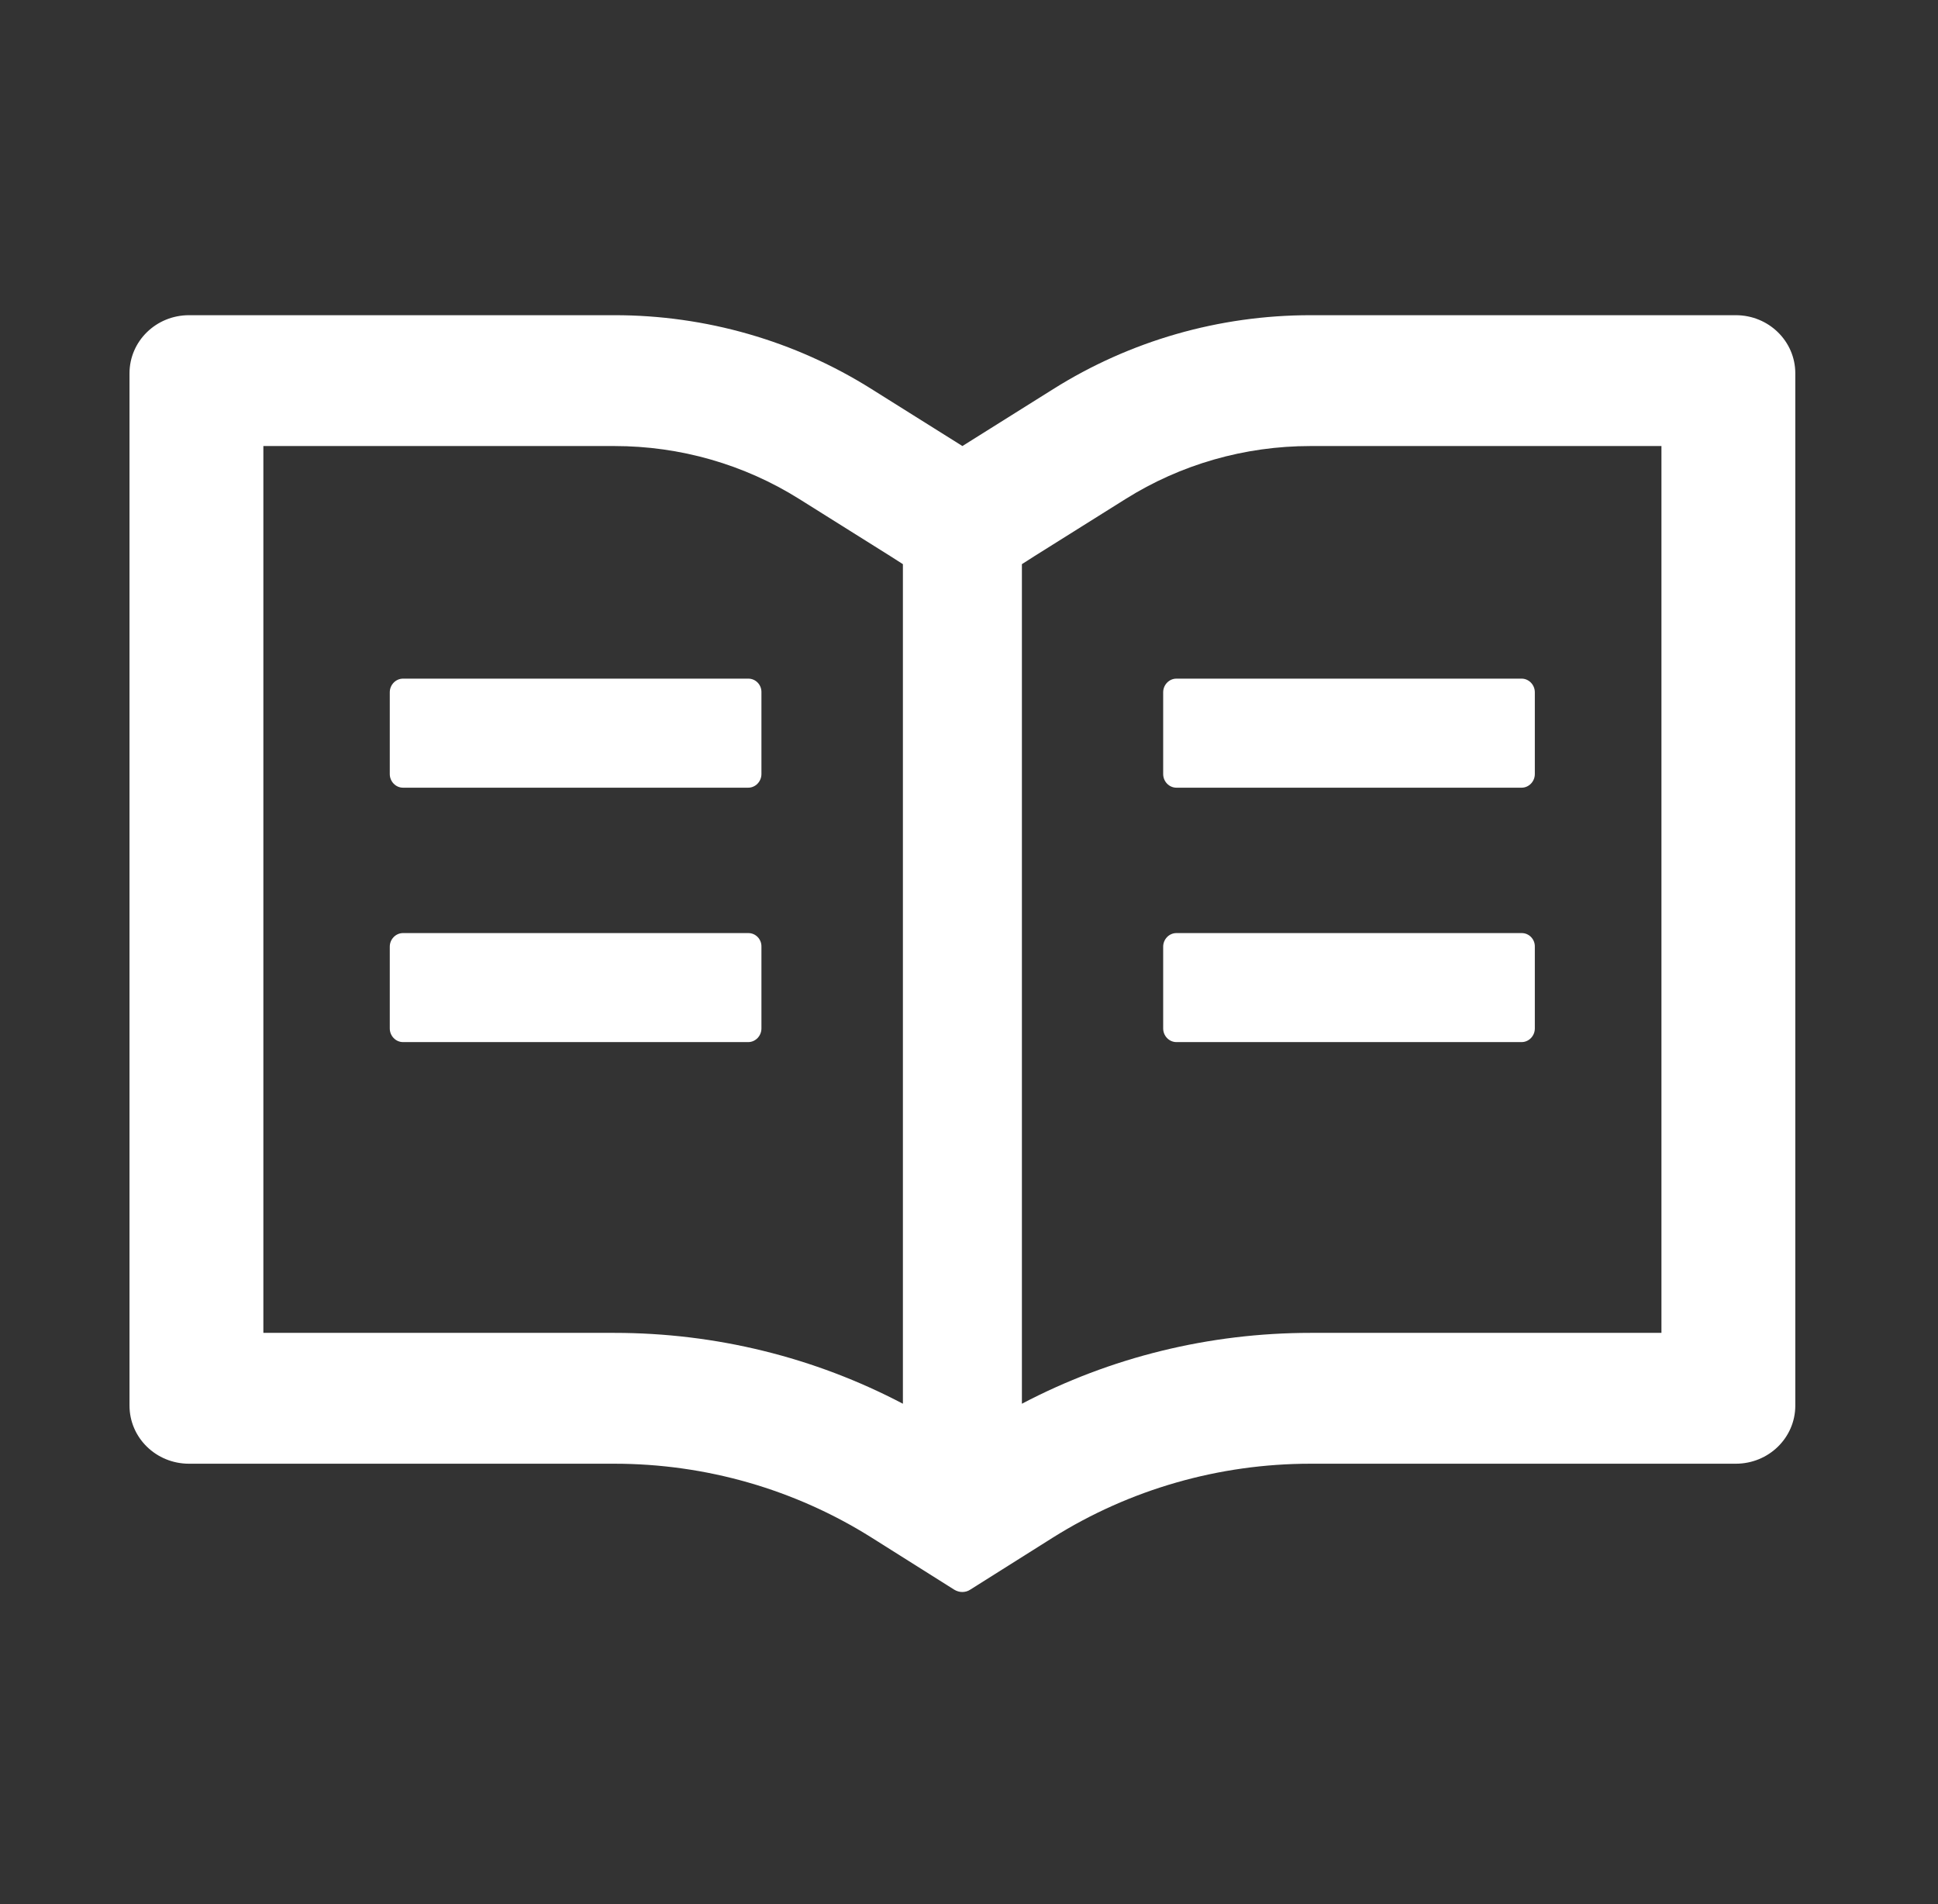 <svg width="57" height="56" viewBox="0 0 57 56" fill="none" xmlns="http://www.w3.org/2000/svg">
<rect x="0" y="0" width="57" height="56" fill="#333333" stroke="none"/>
<path d="M51.053 9.27H38.542C35.857 9.27 33.233 10.023 30.974 11.445L28.306 13.118L25.638 11.445C23.381 10.023 20.754 9.268 18.07 9.27H5.559C4.591 9.27 3.809 10.034 3.809 10.98V41.338C3.809 42.284 4.591 43.048 5.559 43.048H18.07C20.755 43.048 23.379 43.801 25.638 45.223L28.065 46.752C28.136 46.795 28.218 46.821 28.3 46.821C28.383 46.821 28.465 46.8 28.536 46.752L30.963 45.223C33.227 43.801 35.857 43.048 38.542 43.048H51.053C52.021 43.048 52.803 42.284 52.803 41.338V10.98C52.803 10.034 52.021 9.27 51.053 9.27ZM18.07 39.2H7.746V13.118H18.07C20.006 13.118 21.887 13.658 23.511 14.678L26.179 16.351L26.556 16.592V41.284C23.953 39.916 21.044 39.2 18.07 39.2ZM48.866 39.2H38.542C35.567 39.2 32.658 39.916 30.056 41.284V16.592L30.433 16.351L33.101 14.678C34.725 13.658 36.606 13.118 38.542 13.118H48.866V39.2ZM22.012 19.959H11.853C11.639 19.959 11.464 20.141 11.464 20.36V22.765C11.464 22.984 11.639 23.166 11.853 23.166H22.007C22.22 23.166 22.395 22.984 22.395 22.765V20.36C22.401 20.141 22.226 19.959 22.012 19.959ZM34.211 20.36V22.765C34.211 22.984 34.386 23.166 34.6 23.166H44.754C44.967 23.166 45.142 22.984 45.142 22.765V20.36C45.142 20.141 44.967 19.959 44.754 19.959H34.6C34.386 19.959 34.211 20.141 34.211 20.36ZM22.012 27.442H11.853C11.639 27.442 11.464 27.623 11.464 27.842V30.247C11.464 30.466 11.639 30.648 11.853 30.648H22.007C22.22 30.648 22.395 30.466 22.395 30.247V27.842C22.401 27.623 22.226 27.442 22.012 27.442ZM44.759 27.442H34.6C34.386 27.442 34.211 27.623 34.211 27.842V30.247C34.211 30.466 34.386 30.648 34.6 30.648H44.754C44.967 30.648 45.142 30.466 45.142 30.247V27.842C45.147 27.623 44.972 27.442 44.759 27.442Z" fill="white"/>
</svg>
